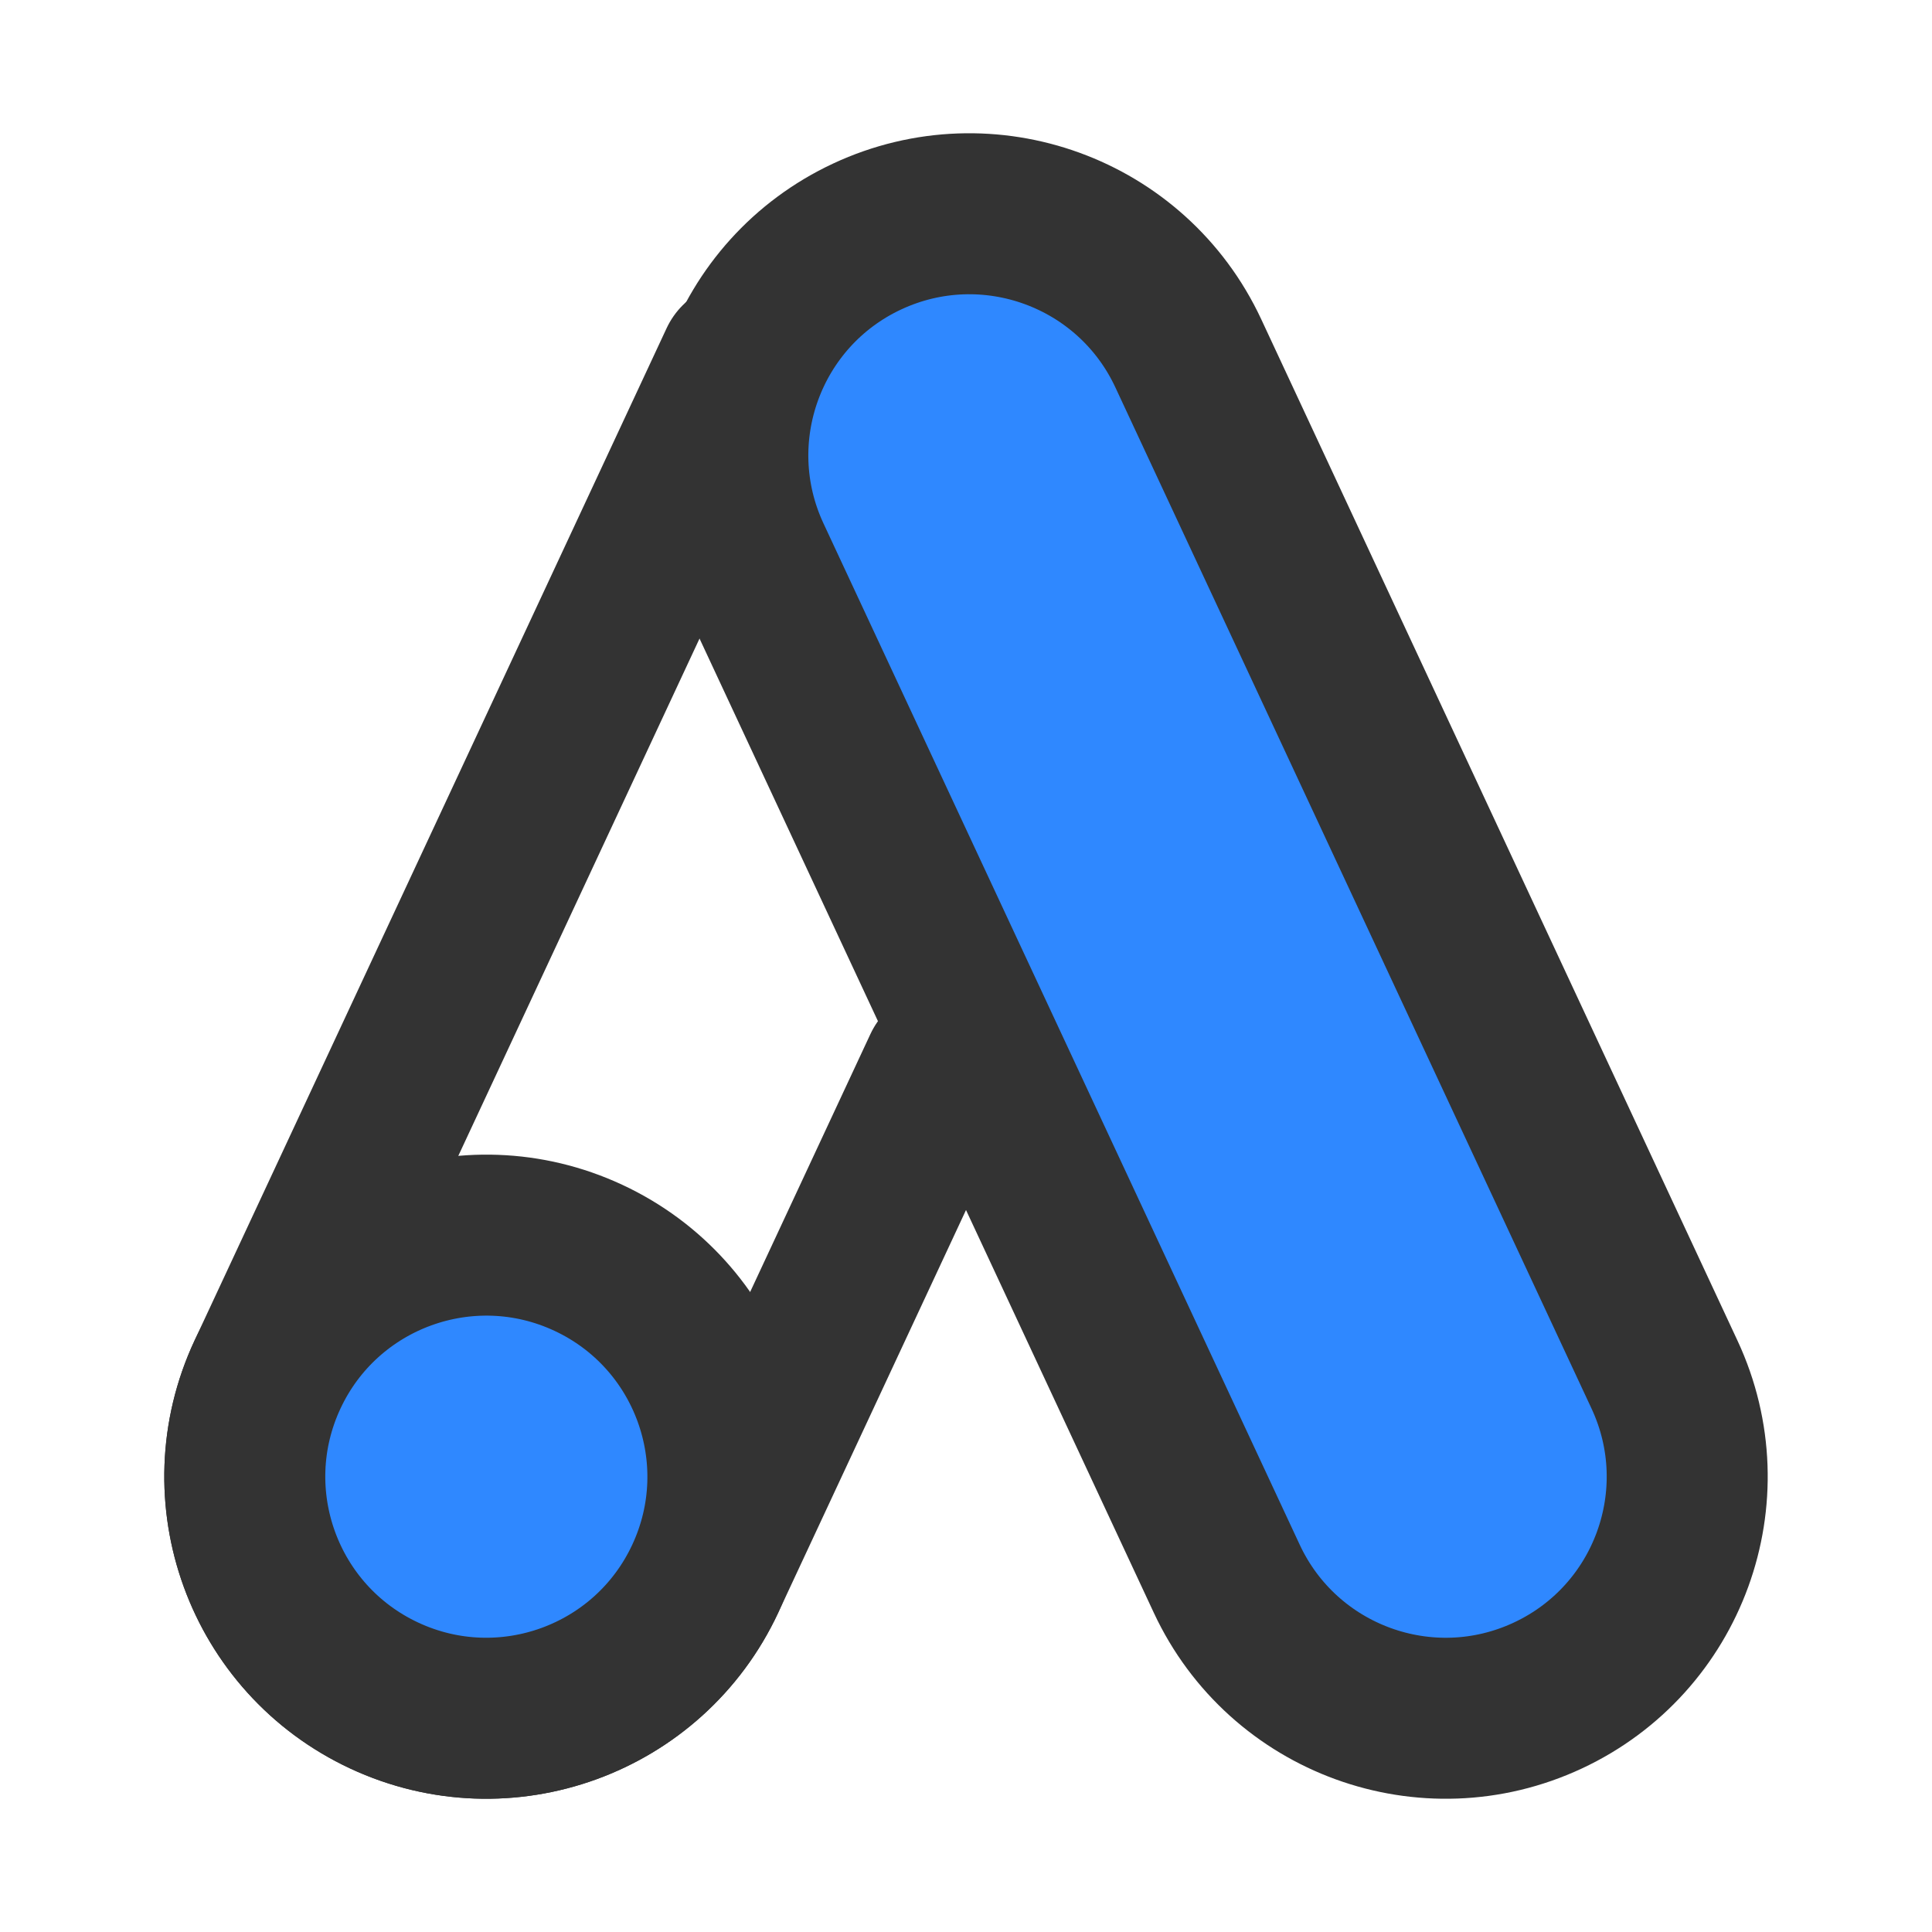 <?xml version="1.0" encoding="UTF-8"?><svg width="24" height="24" viewBox="0 0 48 48" fill="none" xmlns="http://www.w3.org/2000/svg"><g clip-path="url(#icon-54ad63cdb10dde87)"><path d="M41.355 34.153L29.522 8.776C28.121 5.773 24.551 4.474 21.548 5.874C18.545 7.274 17.246 10.844 18.646 13.848L30.479 39.224C31.88 42.227 35.45 43.527 38.453 42.126C41.456 40.726 42.755 37.156 41.355 34.153Z" fill="#2F88FF" stroke="#333" stroke-width="4"/><path d="M23.438 26.536L17.521 39.224C16.12 42.227 12.551 43.527 9.547 42.126V42.126C6.544 40.726 5.245 37.156 6.645 34.153L18.374 9" stroke="#333" stroke-width="4" stroke-linecap="round"/><circle cx="12.083" cy="36.688" r="6" transform="rotate(25 12.083 36.688)" fill="#2F88FF" stroke="#333" stroke-width="4"/></g><defs><clipPath id="icon-54ad63cdb10dde87"><rect width="48" height="48" fill="#FFF"/></clipPath></defs></svg>